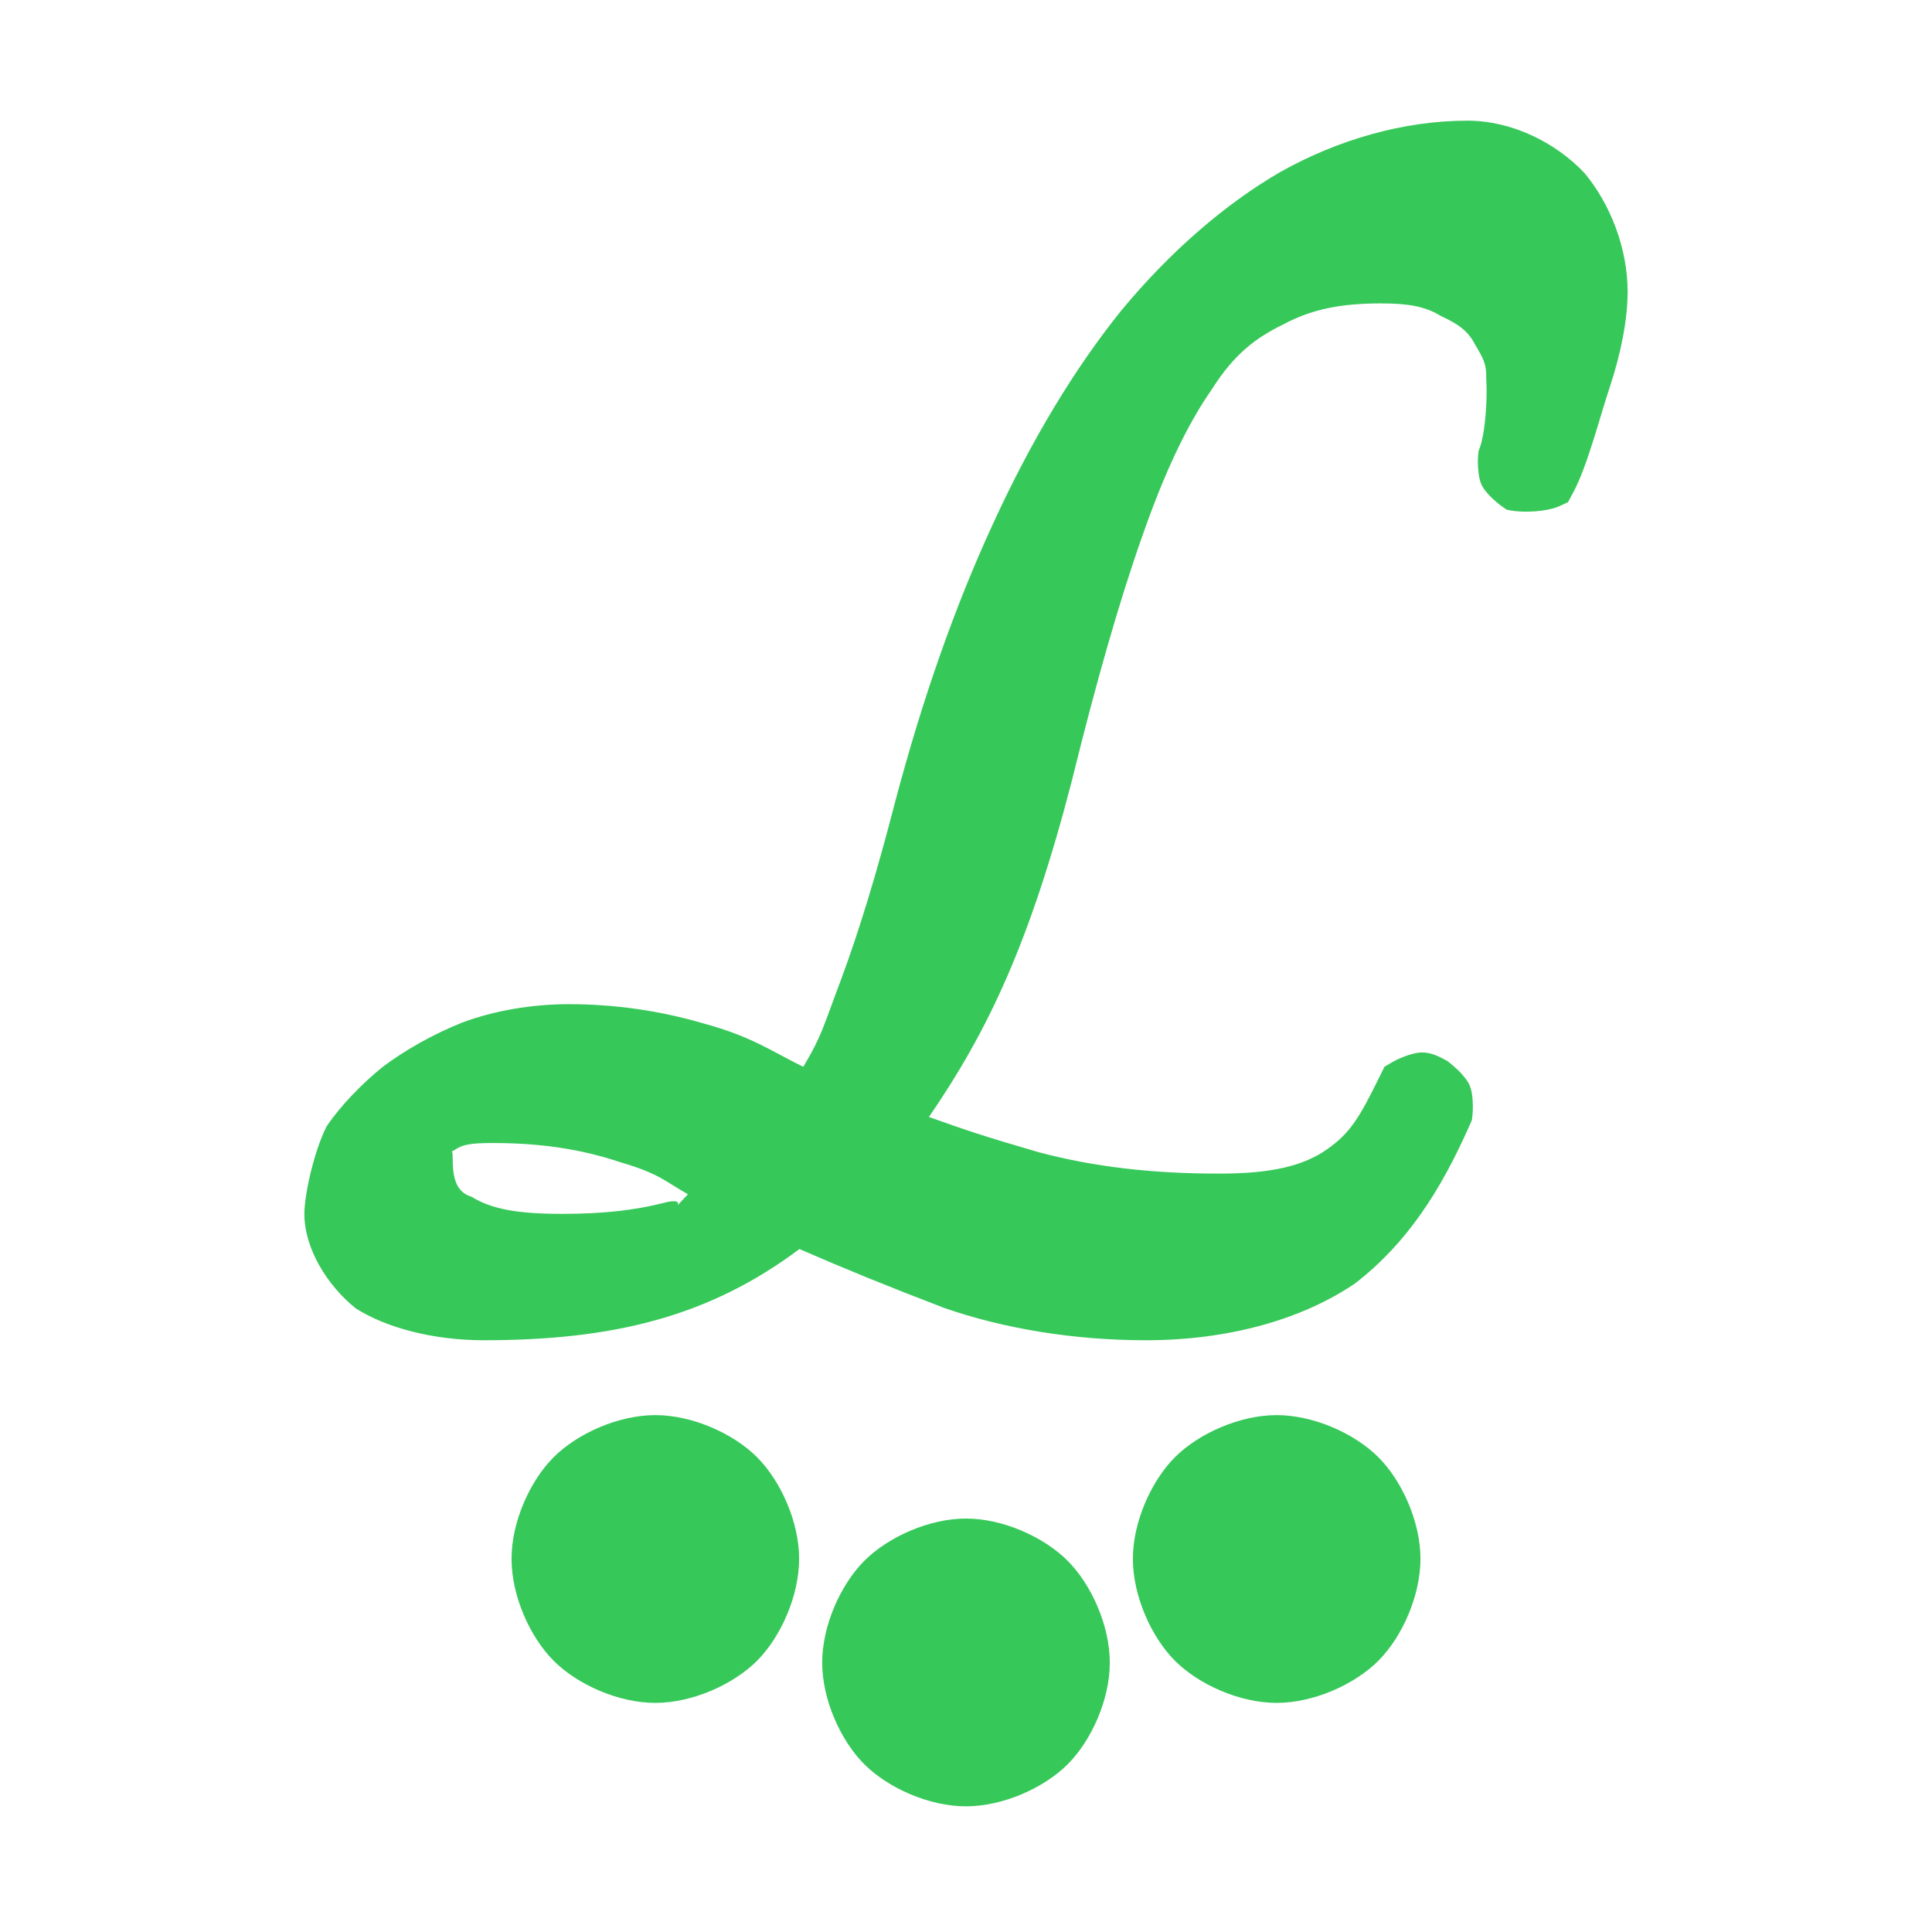 <svg height="48" viewBox="0 0 48 48" width="48" xmlns="http://www.w3.org/2000/svg"><path fill="rgb(55, 200, 90)" d="m36.457 2.998c1.095 0 2.187.535 2.91 1.302.65.779 1.071 1.882 1.071 2.948 0 .683-.164 1.527-.442 2.364-.246.739-.56 1.971-.9 2.604l-.14.261-.207.095c-.299.137-.897.185-1.309.093-.204-.123-.542-.409-.64-.64-.087-.207-.094-.568-.072-.76l.006-.057.027-.072c.147-.399.196-1.259.164-1.725.008-.369-.065-.492-.287-.867-.157-.309-.4-.492-.84-.693-.387-.239-.804-.313-1.498-.313-.986 0-1.713.146-2.402.514-.695.338-1.233.741-1.786 1.614-.622.891-1.181 2.074-1.736 3.664-.569 1.612-1.144 3.624-1.743 6.056-1.038 4.015-2.082 6.222-3.554 8.365.881.314 1.338.472 2.722.874 1.368.364 2.815.533 4.484.533 1.319 0 2.104-.192 2.703-.616.576-.408.804-.814 1.28-1.778l.13-.263.192-.112c.172-.1.513-.241.736-.241.246 0 .437.105.636.214.219.173.484.41.567.644.07.199.073.531.052.72l-.012.101-.058.133c-.721 1.629-1.557 2.93-2.841 3.923-1.313.896-3.142 1.415-5.2 1.415-1.776 0-3.52-.283-5.021-.806-1.392-.534-2.413-.949-3.587-1.46-2.257 1.69-4.644 2.266-7.844 2.266-1.265 0-2.432-.315-3.18-.792-.717-.577-1.276-1.491-1.276-2.348 0-.472.239-1.567.559-2.185.34-.497.852-1.034 1.393-1.471.541-.406 1.237-.804 1.966-1.095.795-.299 1.739-.459 2.653-.459 1.138 0 2.264.162 3.342.478 1.205.325 1.721.707 2.483 1.079.467-.788.48-.955.926-2.138.45-1.201.895-2.664 1.35-4.423.675-2.559 1.494-4.89 2.434-6.924.947-2.07 2.038-3.88 3.2-5.317 1.211-1.461 2.573-2.637 3.946-3.433 1.441-.808 3.073-1.272 4.643-1.272zm-24.222 25.4c-.553 0-.748.042-.927.165-.127.086-.061-.041-.061.195 0 .409.041.85.462.972.511.317 1.172.428 2.251.428.982 0 1.783-.082 2.523-.271.724-.193.045.359.609-.215-.585-.332-.715-.514-1.666-.792-1.008-.34-2.026-.482-3.191-.482zm23.056 10.33c0 .919-.454 1.94-1.046 2.533-.591.593-1.612 1.047-2.527 1.047s-1.935-.454-2.527-1.047c-.591-.593-1.045-1.614-1.045-2.533 0-.914.455-1.934 1.046-2.525.592-.591 1.611-1.045 2.526-1.045s1.935.454 2.526 1.045c.592.591 1.047 1.611 1.047 2.525zm-7.718 2.58c0 .914-.455 1.934-1.047 2.525-.591.591-1.611 1.045-2.526 1.045s-1.935-.454-2.526-1.045c-.592-.591-1.047-1.611-1.047-2.525s.454-1.935 1.045-2.528c.591-.594 1.612-1.052 2.528-1.052.917 0 1.937.458 2.528 1.052.591.593 1.045 1.614 1.045 2.528zm-7.719-2.58c0 .919-.454 1.94-1.045 2.533-.592.593-1.612 1.047-2.527 1.047s-1.936-.454-2.527-1.047c-.592-.593-1.046-1.614-1.046-2.533 0-.914.455-1.934 1.047-2.525.591-.591 1.611-1.045 2.526-1.045s1.934.454 2.526 1.045c.591.591 1.046 1.611 1.046 2.525z" stroke-width="2"/></svg>